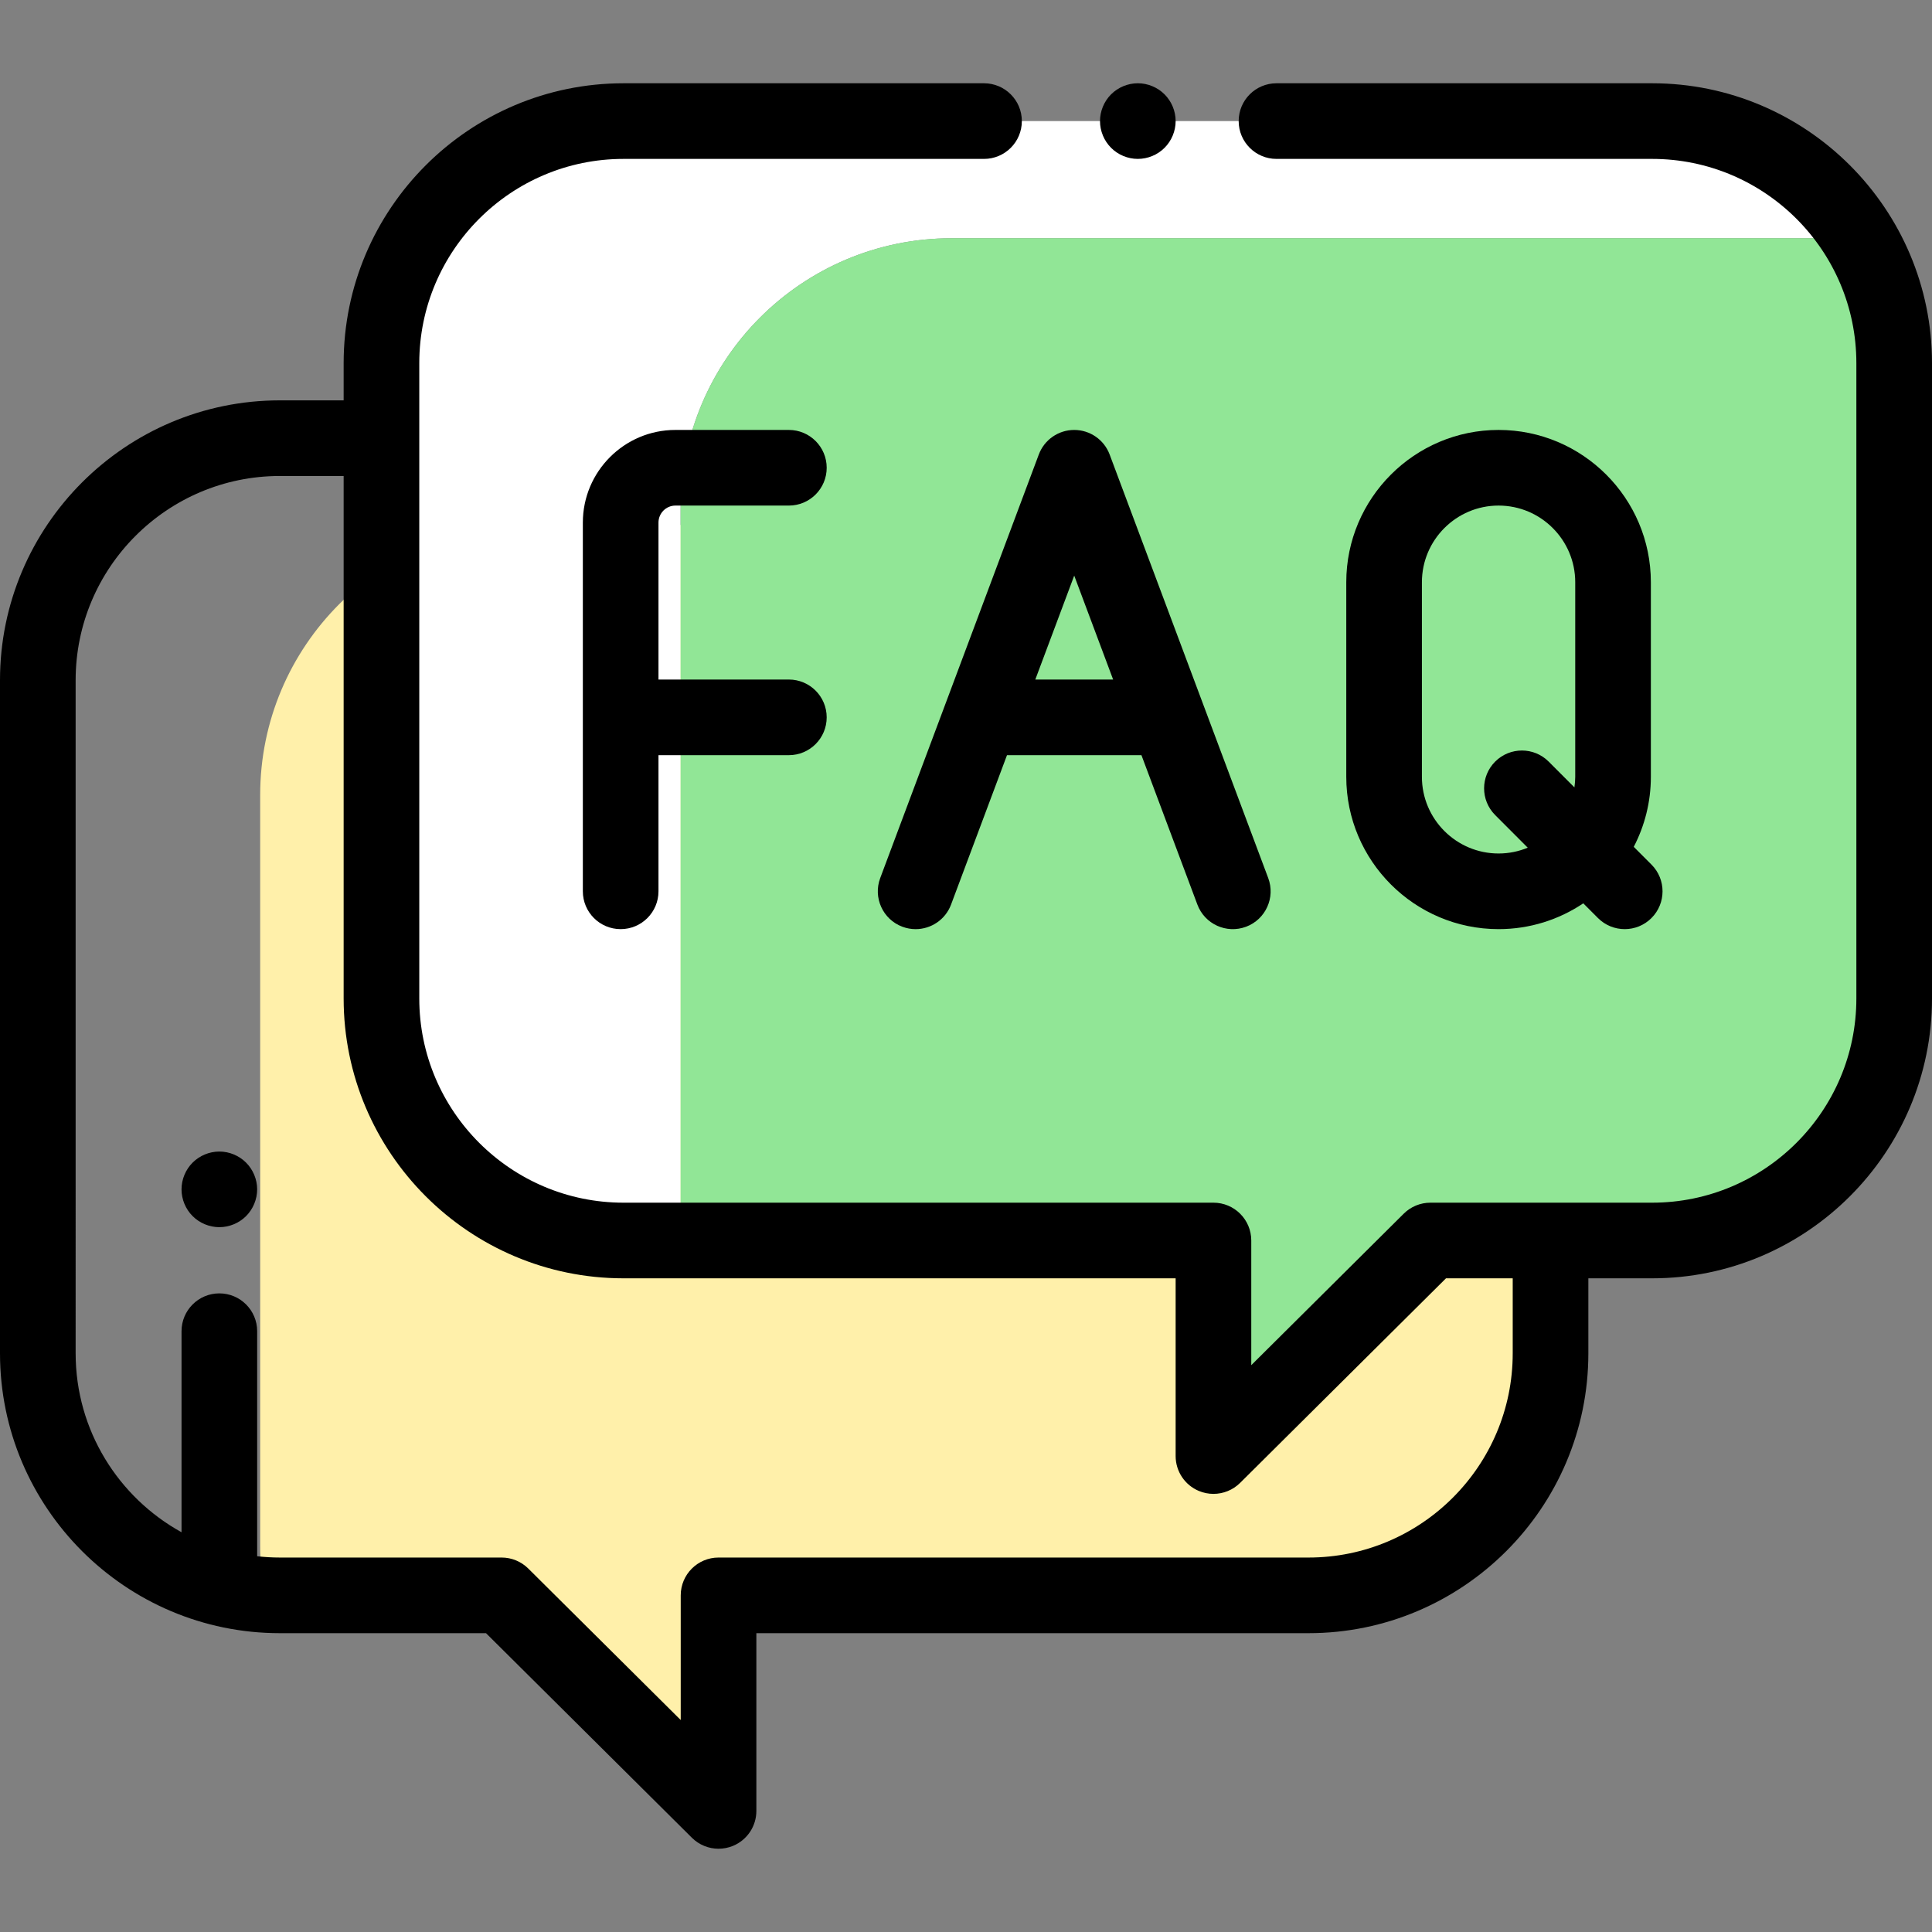 <?xml version="1.0" encoding="iso-8859-1"?>
<!-- Generator: Adobe Illustrator 19.0.0, SVG Export Plug-In . SVG Version: 6.00 Build 0)  -->
<svg version="1.1" id="Capa_1" xmlns="http://www.w3.org/2000/svg" xmlns:xlink="http://www.w3.org/1999/xlink" x="0px" y="0px"
	 viewBox="0 0 512.001 512.001" style="enable-background:new 0 0 512.001 512.001;" xml:space="preserve">
<rect x="0" y="0" width="512.001" height="512.001" fill="#808080" stroke="none"/>
<path style="fill:#FFF0AA;" d="M68.949,210.699v199.077c0,4.397,0.418,8.693,1.177,12.871c1.336,0.083,2.68,0.139,4.038,0.139
	h58.767l57.49,57.126v-57.126h156.345c35.424,0,64.142-28.717,64.142-64.142V180.263c0-15.663-5.621-30.008-14.947-41.147H140.532
	C100.998,139.117,68.949,171.165,68.949,210.699z"/>
<path style="fill:#FFFFFF;" d="M180.366,134.96c0-39.667,32.156-71.823,71.823-71.823h240.597
	c-11.23-18.604-31.635-31.047-54.95-31.047H165.234c-35.424,0-64.142,28.717-64.142,64.142v168.372
	c0,35.424,28.717,64.142,64.142,64.142h15.345c-0.125-1.736-0.211-3.484-0.211-5.252L180.366,134.96L180.366,134.96z"/>
<path style="fill:#91E696;" d="M321.579,385.872l57.49-57.126h58.767c35.424,0,64.142-28.717,64.142-64.142V96.232
	c0-12.11-3.359-23.433-9.191-33.095H252.189c-39.667,0-71.823,32.156-71.823,71.823v188.535c0,1.768,0.086,3.516,0.211,5.252h141
	v57.125H321.579z"/>
<path d="M437.836,22.068h-99.553c-5.534,0-10.022,4.488-10.022,10.022s4.488,10.022,10.022,10.022h99.553
	c29.841,0,54.12,24.279,54.12,54.12v168.372c0,29.841-24.279,54.12-54.12,54.12h-58.767c-2.648,0-5.186,1.047-7.065,2.912
	l-40.403,40.149v-33.039c0-5.534-4.488-10.022-10.022-10.022H165.234c-29.841,0-54.12-24.279-54.12-54.12V96.232
	c0-29.841,24.279-54.12,54.12-54.12h95.544c5.534,0,10.022-4.488,10.022-10.022s-4.488-10.022-10.022-10.022h-95.544
	c-40.894,0-74.164,33.269-74.164,74.164v9.867H74.164C33.269,106.099,0,139.368,0,180.263v178.383
	c0,40.894,33.269,74.164,74.164,74.164h54.635l54.559,54.214c1.915,1.902,4.469,2.912,7.067,2.912c1.297,0,2.605-0.252,3.848-0.77
	c3.737-1.554,6.172-5.204,6.172-9.252V432.81h146.323c40.894,0,74.164-33.269,74.164-74.164v-19.878h16.906
	c40.894,0,74.164-33.269,74.164-74.164V96.232C512,55.338,478.731,22.068,437.836,22.068z M400.886,358.646
	c0,29.841-24.279,54.12-54.12,54.12H190.421c-5.534,0-10.022,4.488-10.022,10.022v33.039l-40.403-40.149
	c-1.878-1.865-4.417-2.912-7.065-2.912H74.164c-2.033,0-4.038-0.122-6.013-0.342V352.78c0-5.534-4.488-10.022-10.022-10.022
	s-10.022,4.488-10.022,10.022v53.281c-16.713-9.221-28.062-27.016-28.062-47.416V180.263c0-29.841,24.279-54.12,54.12-54.12H91.07
	v138.461c0,40.894,33.269,74.164,74.164,74.164h146.323v47.104c0,4.048,2.435,7.699,6.172,9.252c1.245,0.518,2.552,0.77,3.849,0.77
	c2.598,0,5.151-1.01,7.067-2.912l54.559-54.214h17.683V358.646z"/>
<path d="M301.535,42.11c2.636,0,5.222-1.063,7.085-2.937c1.864-1.863,2.938-4.449,2.938-7.085c0-2.636-1.072-5.222-2.938-7.086
	c-1.863-1.864-4.44-2.936-7.085-2.936c-2.636,0-5.222,1.071-7.086,2.936s-2.936,4.45-2.936,7.086c0,2.636,1.071,5.222,2.936,7.085
	C296.314,41.047,298.899,42.11,301.535,42.11z"/>
<path d="M239.14,245.595c1.158,0.434,2.344,0.639,3.512,0.639c4.06,0,7.88-2.484,9.388-6.511l14.824-39.594h35.632l14.825,39.595
	c1.94,5.181,7.71,7.812,12.901,5.871c5.183-1.941,7.812-7.716,5.871-12.9l-42.027-112.248c-1.465-3.914-5.207-6.507-9.386-6.507
	c-4.179,0-7.92,2.594-9.386,6.508l-42.026,112.248C231.327,237.879,233.956,243.655,239.14,245.595z M284.68,152.544l10.312,27.54
	h-20.623L284.68,152.544z"/>
<path d="M437.497,154.299c0-22.254-18.105-40.36-40.36-40.36s-40.36,18.105-40.36,40.36v51.572c0,22.255,18.105,40.36,40.36,40.36
	c8.302,0,16.026-2.523,22.45-6.838l3.89,3.897c1.957,1.96,4.525,2.941,7.093,2.941c2.563,0,5.124-0.977,7.081-2.929
	c3.917-3.911,3.923-10.256,0.012-14.174l-4.698-4.707c2.889-5.558,4.533-11.864,4.533-18.55L437.497,154.299L437.497,154.299z
	 M410.418,201.835c-3.91-3.916-10.256-3.921-14.174-0.012c-3.917,3.911-3.923,10.256-0.012,14.174l8.637,8.652
	c-2.385,0.985-4.994,1.537-7.731,1.537c-11.203,0-20.316-9.114-20.316-20.316v-51.572c0-11.202,9.114-20.316,20.316-20.316
	c11.202,0,20.316,9.114,20.316,20.316v51.572c0,0.951-0.088,1.88-0.215,2.797L410.418,201.835z"/>
<path d="M178.99,133.983h30.071c5.534,0,10.022-4.488,10.022-10.022s-4.488-10.022-10.022-10.022H178.99
	c-13.526,0-24.53,11.017-24.53,24.559v97.711c0,5.534,4.488,10.022,10.022,10.022c5.534,0,10.022-4.488,10.022-10.022v-36.081
	h34.556c5.534,0,10.022-4.488,10.022-10.022s-4.488-10.022-10.022-10.022h-34.556v-41.586
	C174.505,136.009,176.517,133.983,178.99,133.983z"/>
<path d="M58.127,305.171c-2.636,0-5.222,1.072-7.086,2.938c-1.863,1.863-2.936,4.449-2.936,7.085c0,2.636,1.072,5.222,2.936,7.086
	c1.864,1.864,4.45,2.936,7.086,2.936c2.636,0,5.222-1.071,7.086-2.936c1.863-1.864,2.936-4.45,2.936-7.086
	c0-2.636-1.072-5.222-2.936-7.085C63.349,306.243,60.763,305.171,58.127,305.171z"/>
<g>
</g>
<g>
</g>
<g>
</g>
<g>
</g>
<g>
</g>
<g>
</g>
<g>
</g>
<g>
</g>
<g>
</g>
<g>
</g>
<g>
</g>
<g>
</g>
<g>
</g>
<g>
</g>
<g>
</g>
</svg>
